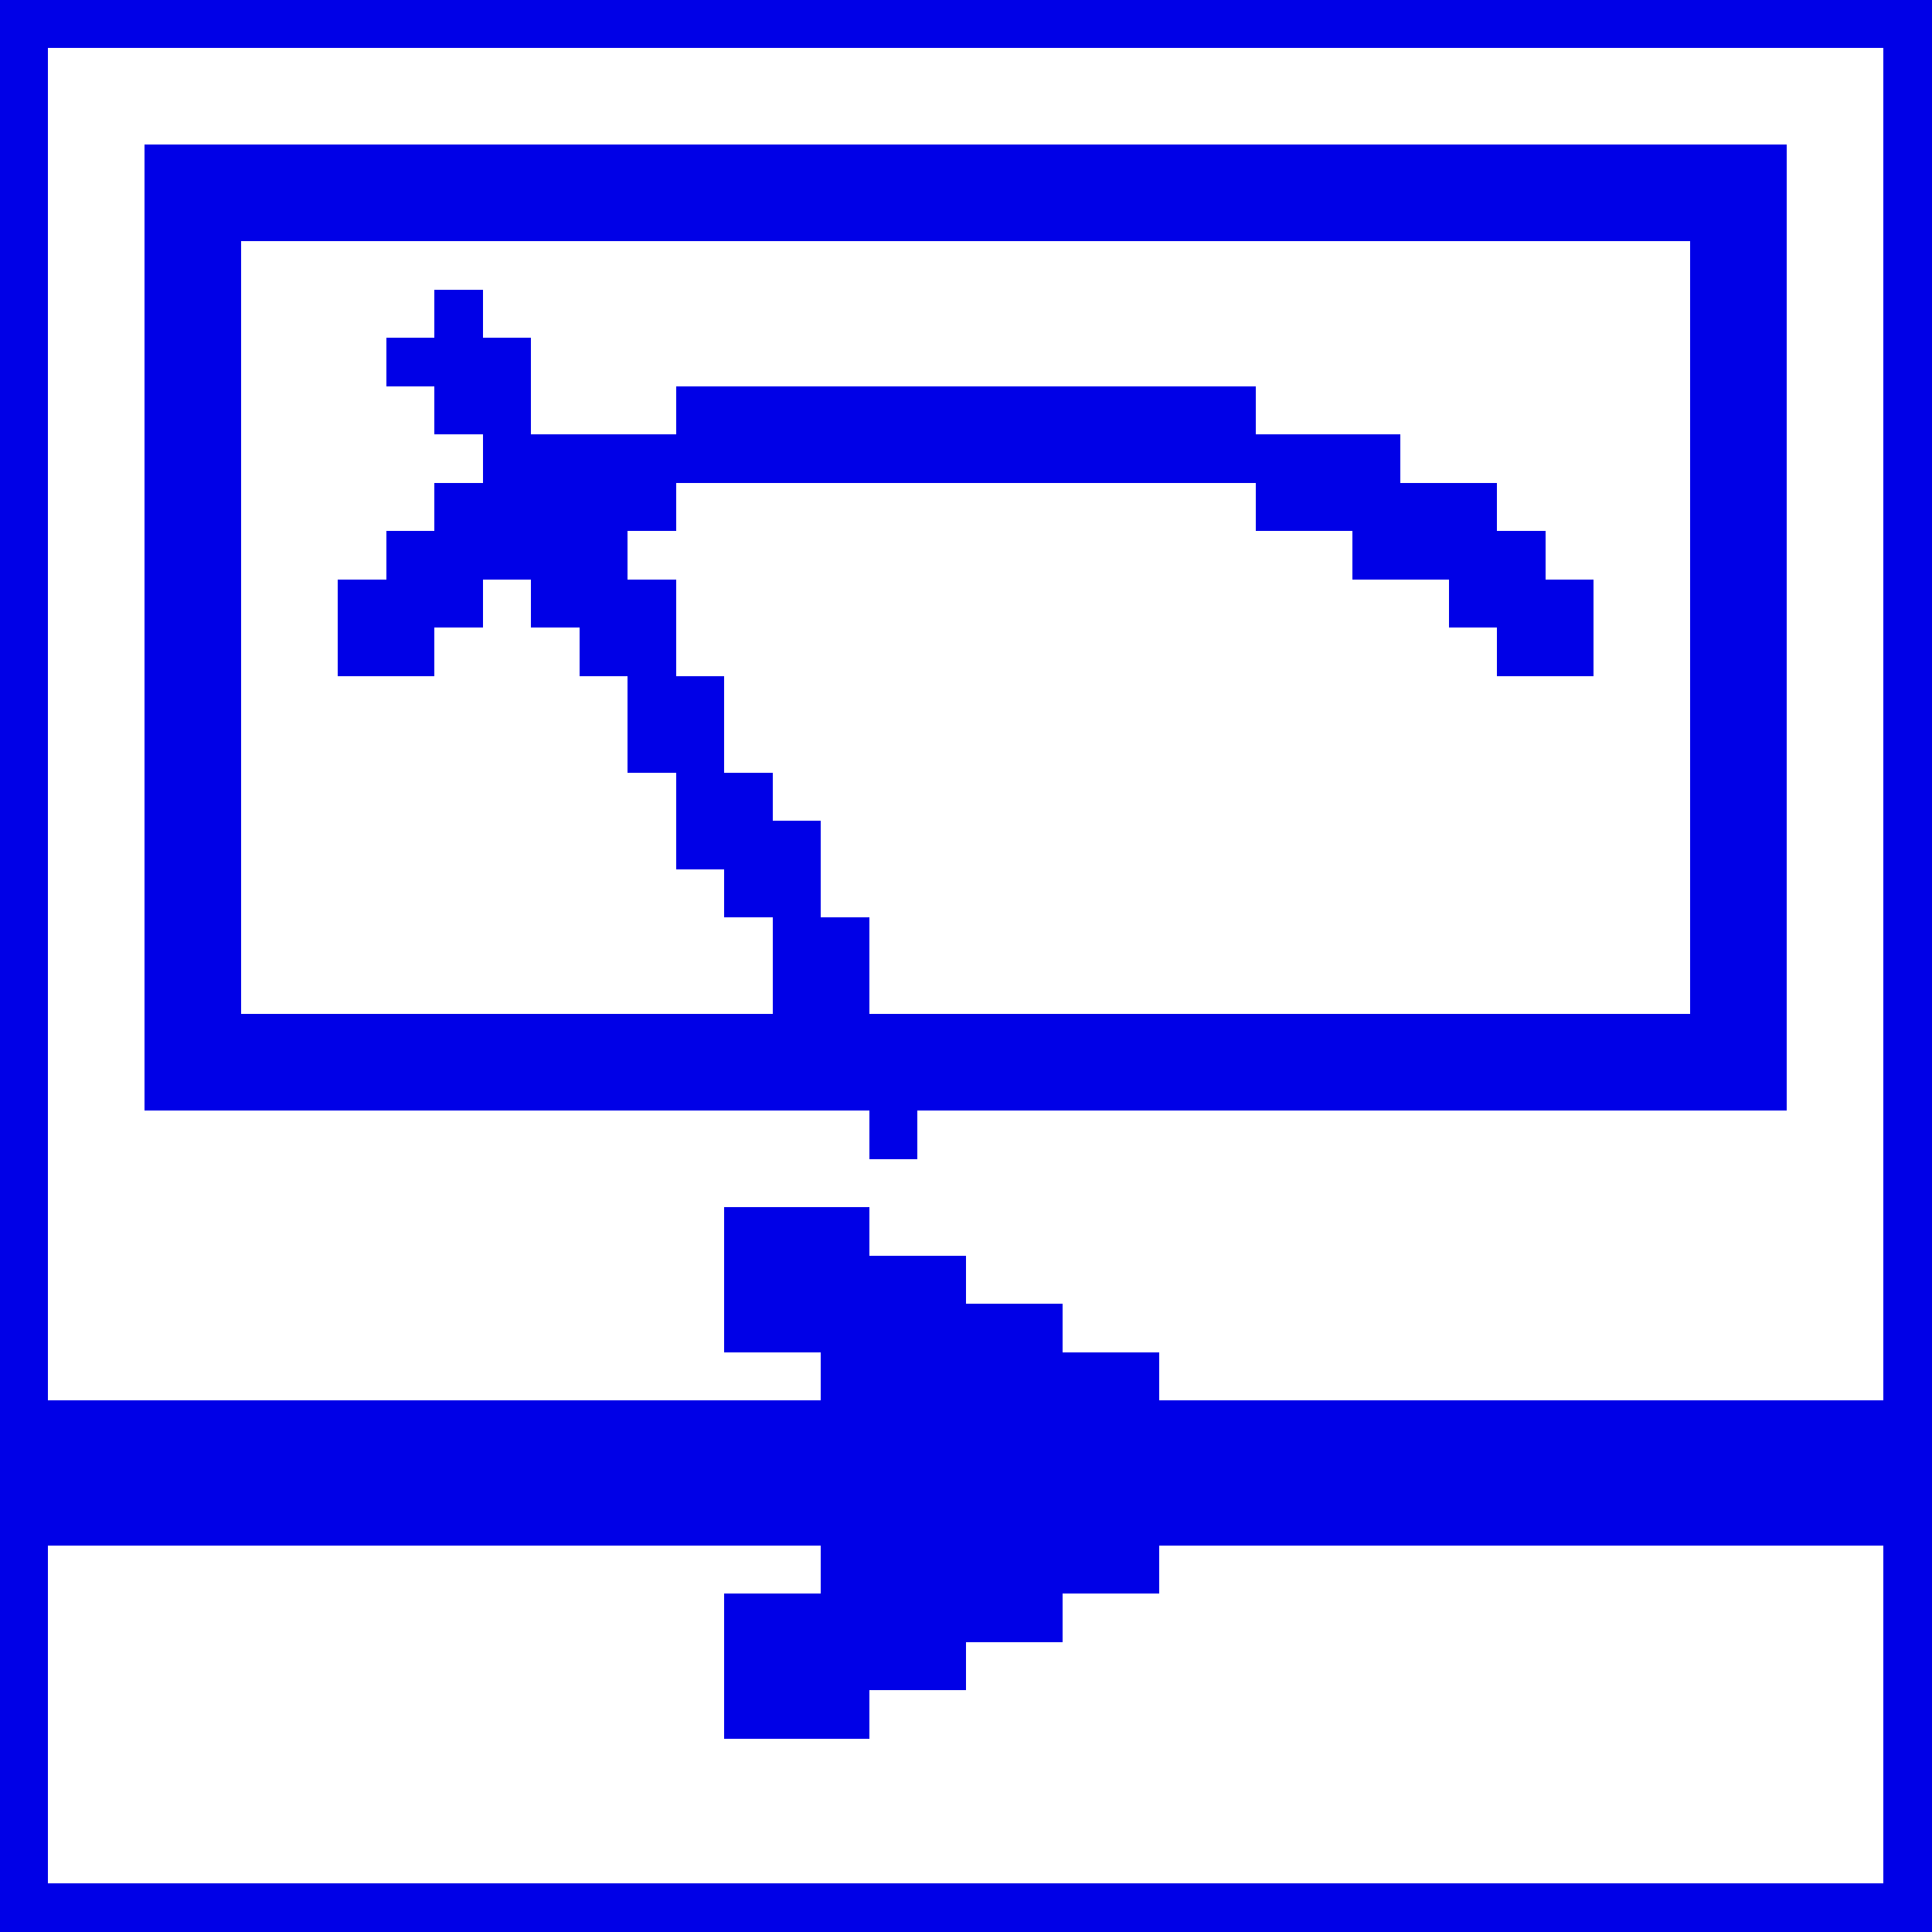 <svg xmlns="http://www.w3.org/2000/svg" viewBox="0 -0.5 40 40" shape-rendering="crispEdges">
<path stroke="#0000e7" d="M0 0h40M0 1h1M39 1h1M0 2h1M39 2h1M0 3h1M3 3h34M39 3h1M0 4h1M3 4h34M39 4h1M0 5h1M3 5h2M35 5h2M39 5h1M0 6h1M3 6h2M9 6h1M35 6h2M39 6h1M0 7h1M3 7h2M8 7h3M35 7h2M39 7h1M0 8h1M3 8h2M9 8h2M14 8h12M35 8h2M39 8h1M0 9h1M3 9h2M10 9h19M35 9h2M39 9h1M0 10h1M3 10h2M9 10h5M26 10h5M35 10h2M39 10h1M0 11h1M3 11h2M8 11h5M28 11h4M35 11h2M39 11h1M0 12h1M3 12h2M7 12h3M11 12h3M30 12h3M35 12h2M39 12h1M0 13h1M3 13h2M7 13h2M12 13h2M31 13h2M35 13h2M39 13h1M0 14h1M3 14h2M13 14h2M35 14h2M39 14h1M0 15h1M3 15h2M13 15h2M35 15h2M39 15h1M0 16h1M3 16h2M14 16h2M35 16h2M39 16h1M0 17h1M3 17h2M14 17h3M35 17h2M39 17h1M0 18h1M3 18h2M15 18h2M35 18h2M39 18h1M0 19h1M3 19h2M16 19h2M35 19h2M39 19h1M0 20h1M3 20h2M16 20h2M35 20h2M39 20h1M0 21h1M3 21h34M39 21h1M0 22h1M3 22h34M39 22h1M0 23h1M18 23h1M39 23h1M0 24h1M39 24h1M0 25h1M15 25h3M39 25h1M0 26h1M15 26h5M39 26h1M0 27h1M15 27h7M39 27h1M0 28h1M17 28h7M39 28h1M0 29h40M0 30h40M0 31h40M0 32h1M17 32h7M39 32h1M0 33h1M15 33h7M39 33h1M0 34h1M15 34h5M39 34h1M0 35h1M15 35h3M39 35h1M0 36h1M39 36h1M0 37h1M39 37h1M0 38h1M39 38h1M0 39h40" />
</svg>